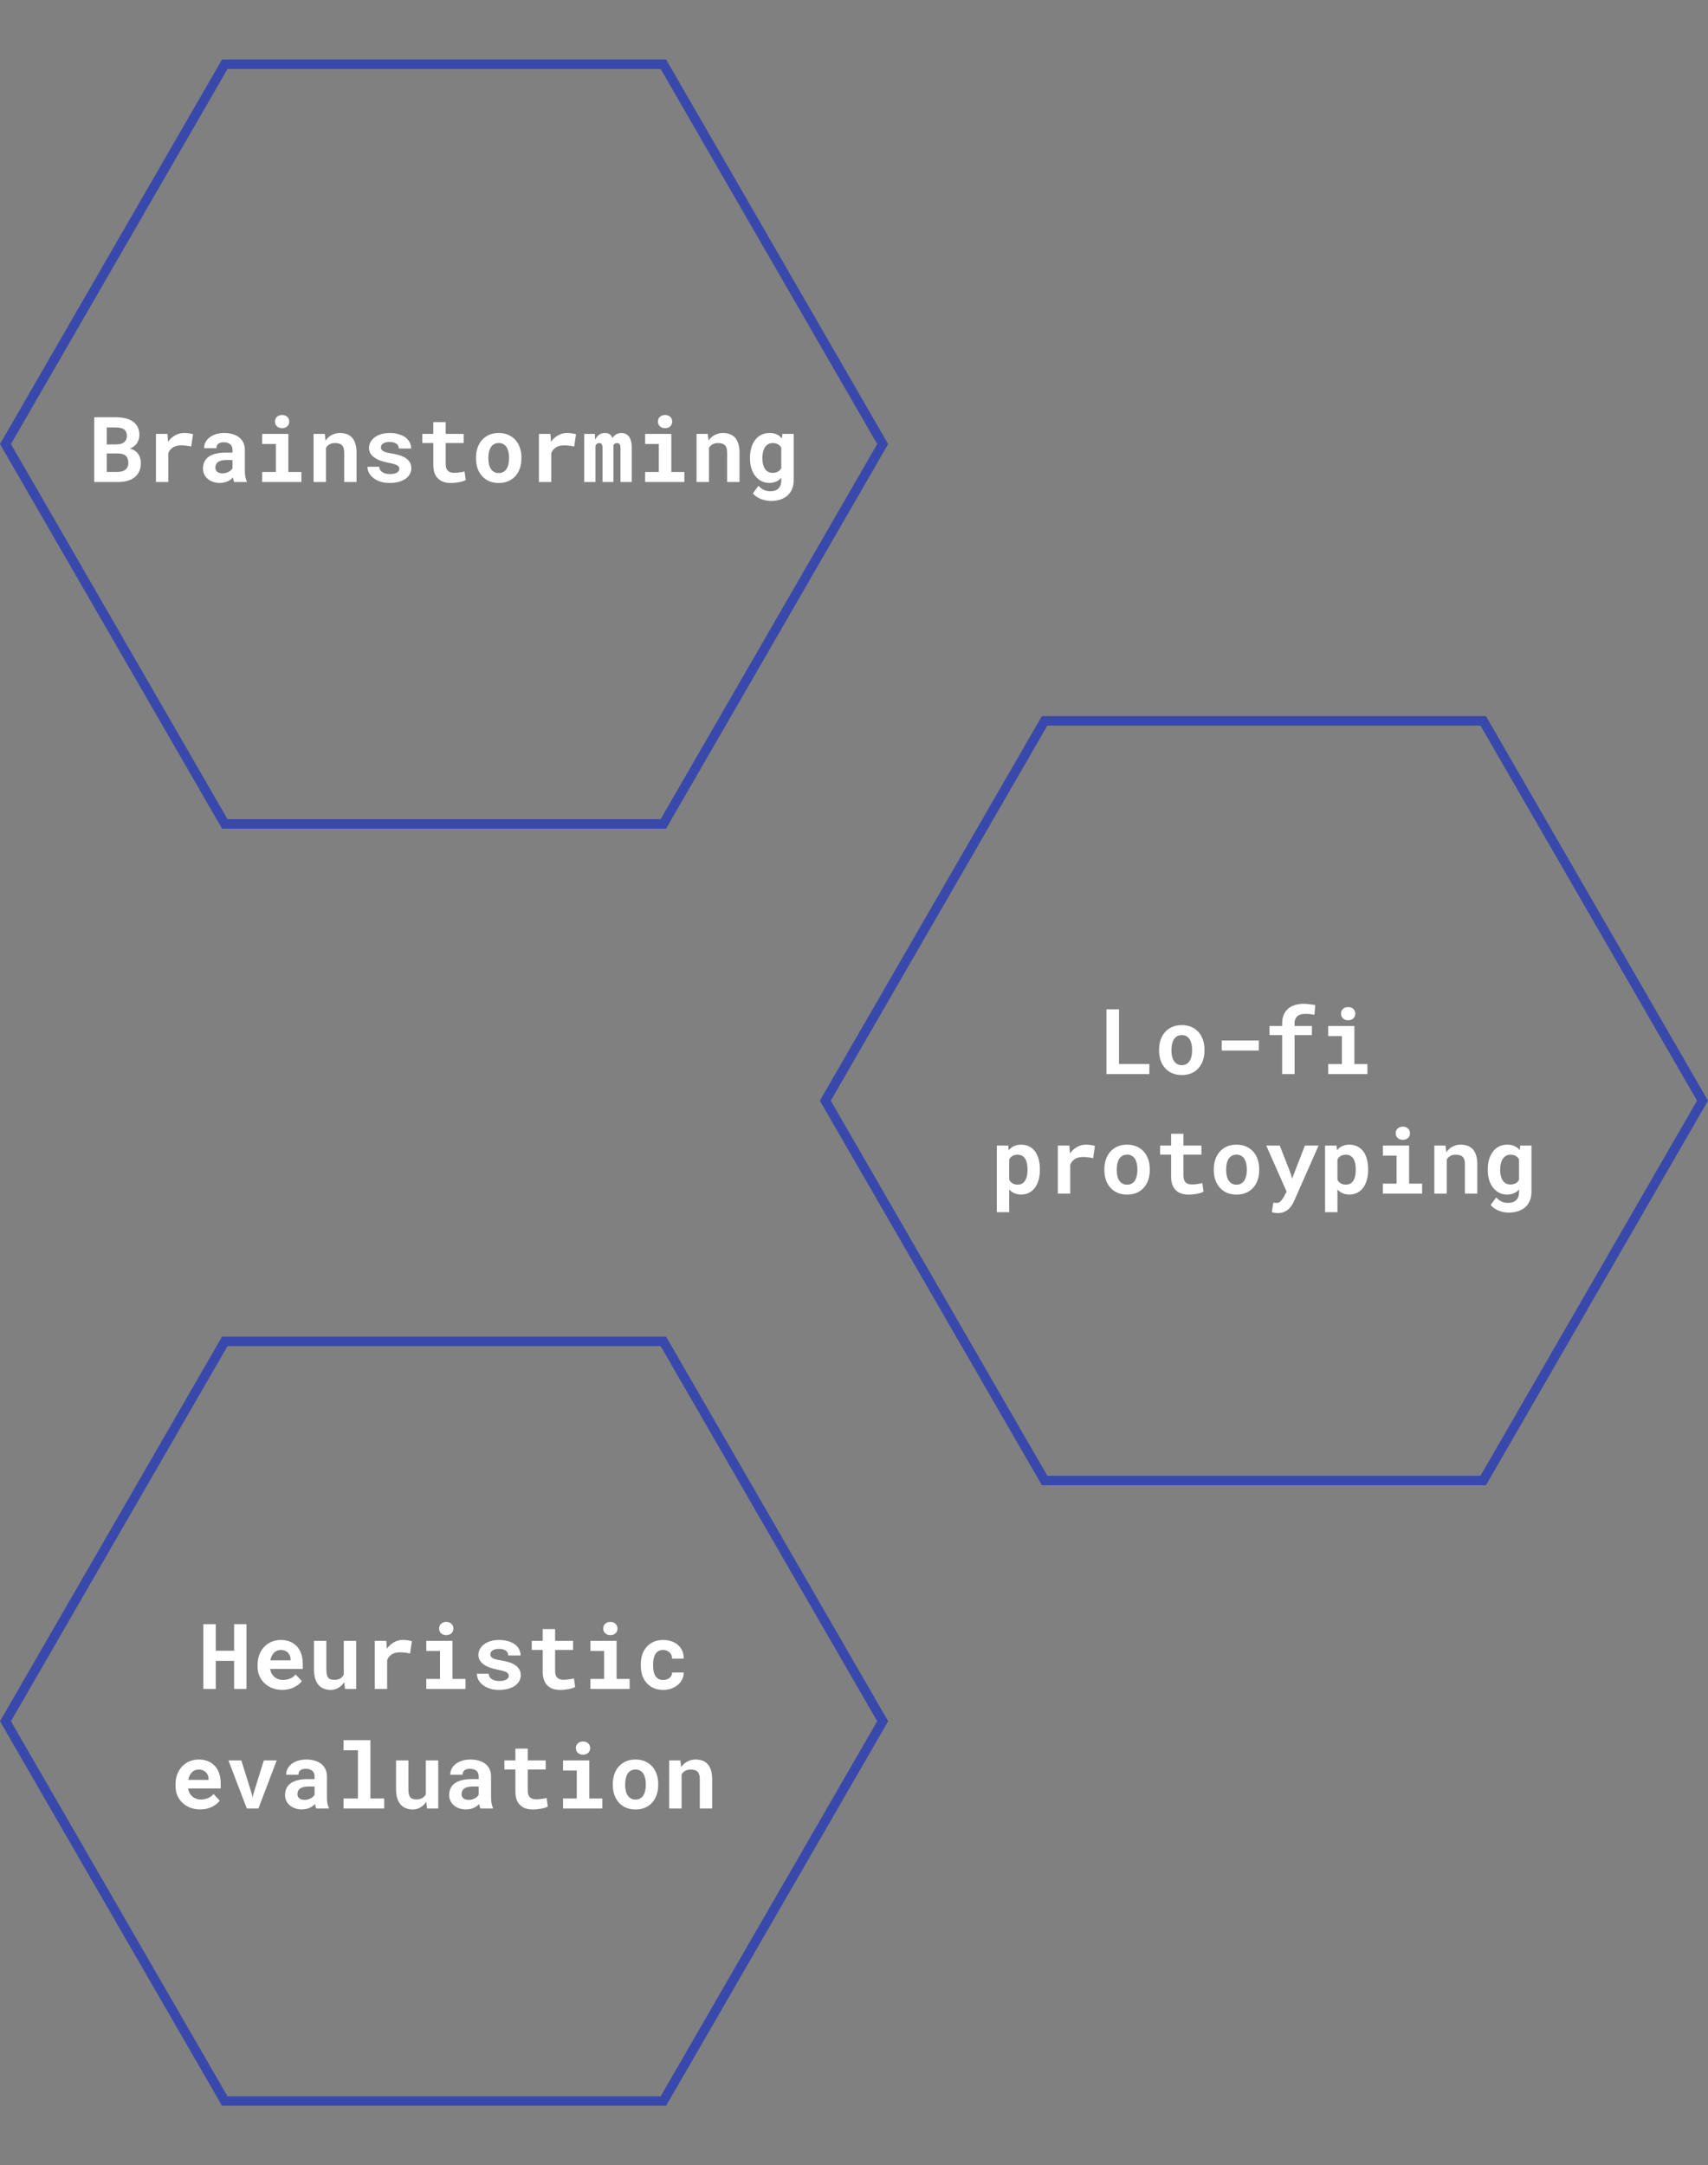 <svg width="900" height="1141" viewBox="0 0 900 1141" fill="none" xmlns="http://www.w3.org/2000/svg">
<rect x="0" y="0" width="900" height="1141" fill="#808080" stroke="none"/>
<path d="M49.641 254H62.086C63.961 254 65.648 253.789 67.148 253.367C68.648 252.945 69.922 252.312 70.969 251.469C72.016 250.625 72.82 249.578 73.383 248.328C73.945 247.078 74.227 245.633 74.227 243.992C74.227 243.133 74.109 242.305 73.875 241.508C73.656 240.695 73.312 239.945 72.844 239.258C72.391 238.617 71.828 238.055 71.156 237.57C70.5 237.086 69.609 236.688 68.484 236.375V236.352C69.062 236.133 69.586 235.867 70.055 235.555C70.539 235.242 70.969 234.898 71.344 234.523C72.031 233.836 72.547 233.039 72.891 232.133C73.25 231.211 73.438 230.234 73.453 229.203C73.453 227.609 73.156 226.227 72.562 225.055C71.984 223.883 71.156 222.914 70.078 222.148C69 221.383 67.695 220.812 66.164 220.438C64.648 220.062 62.961 219.875 61.102 219.875H49.641V254ZM56.25 238.953H62.391C63.312 238.969 64.109 239.094 64.781 239.328C65.453 239.562 66 239.898 66.422 240.336C66.844 240.758 67.148 241.273 67.336 241.883C67.539 242.492 67.641 243.18 67.641 243.945C67.641 244.68 67.508 245.344 67.242 245.938C66.992 246.531 66.617 247.039 66.117 247.461C65.664 247.836 65.094 248.133 64.406 248.352C63.734 248.57 62.969 248.68 62.109 248.68H56.25V238.953ZM56.25 234.195V225.242H61.125C62.188 225.258 63.109 225.375 63.891 225.594C64.688 225.812 65.32 226.164 65.789 226.648C66.148 226.992 66.414 227.422 66.586 227.938C66.773 228.453 66.867 229.055 66.867 229.742C66.867 230.398 66.758 230.984 66.539 231.5C66.336 232.016 66.039 232.453 65.648 232.812C65.18 233.266 64.562 233.609 63.797 233.844C63.031 234.062 62.148 234.18 61.148 234.195H56.25ZM96.961 228.172C95.258 228.172 93.688 228.586 92.25 229.414C90.812 230.227 89.578 231.352 88.547 232.789L88.5 232.227L88.242 228.641H82.172V254H88.688V238.766C88.984 238.047 89.359 237.422 89.812 236.891C90.266 236.359 90.812 235.922 91.453 235.578C91.984 235.281 92.586 235.062 93.258 234.922C93.945 234.766 94.711 234.688 95.555 234.688C96.367 234.688 97.219 234.742 98.109 234.852C99.016 234.945 99.898 235.094 100.758 235.297L101.719 228.805C101.203 228.648 100.523 228.508 99.68 228.383C98.852 228.242 97.945 228.172 96.961 228.172ZM123.422 254H130.031V253.602C129.703 252.961 129.453 252.195 129.281 251.305C129.109 250.414 129.023 249.289 129.023 247.93V237.055C129.023 235.586 128.75 234.297 128.203 233.188C127.656 232.062 126.898 231.133 125.93 230.398C124.961 229.664 123.812 229.109 122.484 228.734C121.172 228.359 119.75 228.172 118.219 228.172C116.516 228.172 115 228.391 113.672 228.828C112.359 229.25 111.25 229.828 110.344 230.562C109.422 231.297 108.719 232.148 108.234 233.117C107.766 234.086 107.531 235.109 107.531 236.188H114.047C114.047 235.734 114.109 235.32 114.234 234.945C114.375 234.57 114.586 234.25 114.867 233.984C115.18 233.688 115.586 233.461 116.086 233.305C116.586 233.133 117.18 233.047 117.867 233.047C118.648 233.047 119.328 233.148 119.906 233.352C120.5 233.539 120.992 233.812 121.383 234.172C121.758 234.516 122.039 234.93 122.227 235.414C122.414 235.883 122.508 236.414 122.508 237.008V238.508H118.875C117 238.508 115.336 238.68 113.883 239.023C112.445 239.352 111.234 239.836 110.25 240.477C109.156 241.18 108.336 242.078 107.789 243.172C107.242 244.25 106.969 245.492 106.969 246.898C106.969 247.992 107.188 249.008 107.625 249.945C108.062 250.867 108.672 251.664 109.453 252.336C110.234 253.008 111.164 253.531 112.242 253.906C113.336 254.281 114.531 254.469 115.828 254.469C116.625 254.469 117.367 254.391 118.055 254.234C118.742 254.094 119.375 253.891 119.953 253.625C120.516 253.375 121.031 253.078 121.5 252.734C121.969 252.391 122.383 252.023 122.742 251.633C122.82 252.086 122.914 252.516 123.023 252.922C123.133 253.328 123.266 253.688 123.422 254ZM117.211 249.43C116.602 249.43 116.062 249.359 115.594 249.219C115.141 249.062 114.758 248.859 114.445 248.609C114.133 248.344 113.891 248.023 113.719 247.648C113.562 247.258 113.484 246.836 113.484 246.383C113.484 245.805 113.594 245.273 113.812 244.789C114.031 244.289 114.367 243.859 114.82 243.5C115.273 243.156 115.859 242.891 116.578 242.703C117.297 242.5 118.164 242.398 119.18 242.398H122.508V246.758C122.32 247.086 122.062 247.414 121.734 247.742C121.406 248.055 121.016 248.336 120.562 248.586C120.109 248.836 119.602 249.039 119.039 249.195C118.477 249.352 117.867 249.43 117.211 249.43ZM138.141 228.641V233.961H145.359V248.703H138.141V254H158.812V248.703H151.945V228.641H138.141ZM144.891 222.148C144.891 222.648 144.977 223.117 145.148 223.555C145.336 223.977 145.594 224.336 145.922 224.633C146.25 224.945 146.641 225.188 147.094 225.359C147.562 225.531 148.078 225.617 148.641 225.617C149.797 225.617 150.711 225.297 151.383 224.656C152.07 224 152.414 223.164 152.414 222.148C152.414 221.133 152.07 220.305 151.383 219.664C150.711 219.008 149.797 218.68 148.641 218.68C148.078 218.68 147.562 218.766 147.094 218.938C146.641 219.109 146.25 219.344 145.922 219.641C145.594 219.953 145.336 220.328 145.148 220.766C144.977 221.188 144.891 221.648 144.891 222.148ZM165.234 254H171.773V235.977C171.992 235.633 172.234 235.32 172.5 235.039C172.766 234.758 173.062 234.516 173.391 234.312C173.797 234.031 174.258 233.82 174.773 233.68C175.305 233.539 175.883 233.469 176.508 233.469C177.258 233.469 177.93 233.547 178.523 233.703C179.117 233.844 179.625 234.102 180.047 234.477C180.469 234.852 180.789 235.367 181.008 236.023C181.242 236.664 181.359 237.484 181.359 238.484V254H187.875V238.391C187.875 236.547 187.656 234.984 187.219 233.703C186.797 232.406 186.203 231.344 185.438 230.516C184.656 229.703 183.734 229.109 182.672 228.734C181.609 228.359 180.438 228.172 179.156 228.172C178.156 228.172 177.211 228.312 176.32 228.594C175.43 228.875 174.609 229.281 173.859 229.812C173.422 230.125 173.008 230.477 172.617 230.867C172.227 231.258 171.867 231.688 171.539 232.156L171.141 228.641H165.234V254ZM210.422 247.039C210.422 247.43 210.32 247.789 210.117 248.117C209.93 248.445 209.641 248.734 209.25 248.984C208.844 249.234 208.32 249.438 207.68 249.594C207.055 249.734 206.32 249.805 205.477 249.805C204.773 249.805 204.086 249.734 203.414 249.594C202.758 249.453 202.172 249.227 201.656 248.914C201.141 248.617 200.719 248.227 200.391 247.742C200.062 247.242 199.875 246.648 199.828 245.961H193.617C193.617 246.992 193.867 248.023 194.367 249.055C194.883 250.07 195.633 250.977 196.617 251.773C197.602 252.586 198.82 253.242 200.273 253.742C201.742 254.242 203.43 254.492 205.336 254.492C207.07 254.492 208.641 254.305 210.047 253.93C211.453 253.539 212.656 253 213.656 252.312C214.641 251.625 215.398 250.812 215.93 249.875C216.477 248.922 216.75 247.883 216.75 246.758C216.75 245.539 216.477 244.492 215.93 243.617C215.398 242.727 214.656 241.969 213.703 241.344C212.75 240.734 211.617 240.234 210.305 239.844C208.992 239.453 207.57 239.133 206.039 238.883C204.977 238.727 204.102 238.547 203.414 238.344C202.727 238.125 202.188 237.883 201.797 237.617C201.391 237.367 201.109 237.086 200.953 236.773C200.797 236.445 200.719 236.094 200.719 235.719C200.719 235.344 200.805 234.992 200.977 234.664C201.164 234.32 201.43 234.023 201.773 233.773C202.148 233.492 202.633 233.273 203.227 233.117C203.82 232.961 204.516 232.883 205.312 232.883C206.25 232.883 207.047 233 207.703 233.234C208.375 233.469 208.906 233.781 209.297 234.172C209.578 234.469 209.789 234.805 209.93 235.18C210.07 235.539 210.141 235.93 210.141 236.352H216.656C216.656 235.18 216.398 234.094 215.883 233.094C215.367 232.094 214.625 231.227 213.656 230.492C212.672 229.773 211.477 229.211 210.07 228.805C208.664 228.383 207.078 228.172 205.312 228.172C203.625 228.172 202.109 228.383 200.766 228.805C199.422 229.227 198.281 229.797 197.344 230.516C196.406 231.234 195.688 232.07 195.188 233.023C194.688 233.977 194.438 234.977 194.438 236.023C194.438 237.102 194.68 238.055 195.164 238.883C195.664 239.711 196.352 240.438 197.227 241.062C198.102 241.703 199.148 242.25 200.367 242.703C201.602 243.141 202.961 243.508 204.445 243.805C205.617 244.023 206.586 244.242 207.352 244.461C208.117 244.68 208.734 244.914 209.203 245.164C209.656 245.43 209.969 245.711 210.141 246.008C210.328 246.305 210.422 246.648 210.422 247.039ZM234.844 222.43H228.328V228.641H222.539V233.445H228.328V244.977C228.328 246.648 228.547 248.086 228.984 249.289C229.422 250.477 230.047 251.453 230.859 252.219C231.656 253 232.617 253.578 233.742 253.953C234.883 254.312 236.148 254.492 237.539 254.492C238.258 254.492 238.984 254.453 239.719 254.375C240.469 254.312 241.188 254.219 241.875 254.094C242.562 253.969 243.211 253.812 243.82 253.625C244.43 253.422 244.961 253.188 245.414 252.922L244.781 248.445C244.484 248.523 244.125 248.602 243.703 248.68C243.297 248.758 242.859 248.828 242.391 248.891C241.906 248.969 241.398 249.031 240.867 249.078C240.352 249.125 239.844 249.148 239.344 249.148C238.656 249.148 238.031 249.07 237.469 248.914C236.922 248.758 236.453 248.492 236.062 248.117C235.672 247.758 235.367 247.273 235.148 246.664C234.945 246.039 234.844 245.266 234.844 244.344V233.445H244.312V228.641H234.844V222.43ZM250.828 241.086V241.578C250.828 243.438 251.094 245.156 251.625 246.734C252.156 248.297 252.938 249.656 253.969 250.812C254.984 251.969 256.234 252.875 257.719 253.531C259.219 254.172 260.922 254.492 262.828 254.492C264.719 254.492 266.406 254.172 267.891 253.531C269.375 252.875 270.625 251.969 271.641 250.812C272.656 249.656 273.43 248.297 273.961 246.734C274.492 245.156 274.758 243.438 274.758 241.578V241.086C274.758 239.242 274.492 237.539 273.961 235.977C273.43 234.398 272.656 233.031 271.641 231.875C270.609 230.719 269.352 229.812 267.867 229.156C266.383 228.5 264.688 228.172 262.781 228.172C260.875 228.172 259.18 228.5 257.695 229.156C256.227 229.812 254.984 230.719 253.969 231.875C252.938 233.031 252.156 234.398 251.625 235.977C251.094 237.539 250.828 239.242 250.828 241.086ZM257.344 241.578V241.086C257.344 240.055 257.445 239.078 257.648 238.156C257.852 237.234 258.172 236.422 258.609 235.719C259.047 235.016 259.609 234.461 260.297 234.055C260.984 233.648 261.812 233.445 262.781 233.445C263.766 233.445 264.602 233.648 265.289 234.055C265.977 234.461 266.539 235.016 266.977 235.719C267.398 236.422 267.711 237.234 267.914 238.156C268.117 239.078 268.219 240.055 268.219 241.086V241.578C268.219 242.641 268.117 243.641 267.914 244.578C267.711 245.5 267.398 246.305 266.977 246.992C266.539 247.695 265.977 248.25 265.289 248.656C264.602 249.062 263.781 249.266 262.828 249.266C261.844 249.266 261 249.062 260.297 248.656C259.609 248.25 259.047 247.695 258.609 246.992C258.172 246.305 257.852 245.5 257.648 244.578C257.445 243.641 257.344 242.641 257.344 241.578ZM298.758 228.172C297.055 228.172 295.484 228.586 294.047 229.414C292.609 230.227 291.375 231.352 290.344 232.789L290.297 232.227L290.039 228.641H283.969V254H290.484V238.766C290.781 238.047 291.156 237.422 291.609 236.891C292.062 236.359 292.609 235.922 293.25 235.578C293.781 235.281 294.383 235.062 295.055 234.922C295.742 234.766 296.508 234.688 297.352 234.688C298.164 234.688 299.016 234.742 299.906 234.852C300.812 234.945 301.695 235.094 302.555 235.297L303.516 228.805C303 228.648 302.32 228.508 301.477 228.383C300.648 228.242 299.742 228.172 298.758 228.172ZM313.43 228.641H307.828V254H313.758V235.016C313.836 234.812 313.922 234.625 314.016 234.453C314.109 234.281 314.219 234.133 314.344 234.008C314.516 233.836 314.711 233.703 314.93 233.609C315.148 233.516 315.398 233.469 315.68 233.469C315.93 233.469 316.164 233.508 316.383 233.586C316.602 233.648 316.797 233.766 316.969 233.938C317.125 234.109 317.25 234.352 317.344 234.664C317.438 234.977 317.484 235.375 317.484 235.859V254H323.227V235.297C323.227 235.109 323.227 234.961 323.227 234.852C323.227 234.742 323.227 234.672 323.227 234.641C323.305 234.469 323.398 234.32 323.508 234.195C323.617 234.055 323.742 233.93 323.883 233.82C324.055 233.711 324.234 233.625 324.422 233.562C324.625 233.5 324.852 233.469 325.102 233.469C325.336 233.469 325.562 233.508 325.781 233.586C326.016 233.648 326.219 233.766 326.391 233.938C326.562 234.125 326.695 234.375 326.789 234.688C326.898 235 326.953 235.398 326.953 235.883V254H332.883V235.906C332.883 234.5 332.742 233.312 332.461 232.344C332.195 231.359 331.82 230.555 331.336 229.93C330.836 229.32 330.25 228.875 329.578 228.594C328.922 228.312 328.211 228.172 327.445 228.172C326.836 228.172 326.273 228.25 325.758 228.406C325.242 228.562 324.781 228.781 324.375 229.062C324.047 229.281 323.742 229.547 323.461 229.859C323.195 230.156 322.953 230.492 322.734 230.867C322.594 230.477 322.422 230.133 322.219 229.836C322.031 229.523 321.805 229.258 321.539 229.039C321.195 228.742 320.789 228.523 320.32 228.383C319.852 228.242 319.32 228.172 318.727 228.172C317.508 228.172 316.469 228.492 315.609 229.133C314.766 229.758 314.102 230.617 313.617 231.711L313.43 228.641ZM339.938 228.641V233.961H347.156V248.703H339.938V254H360.609V248.703H353.742V228.641H339.938ZM346.688 222.148C346.688 222.648 346.773 223.117 346.945 223.555C347.133 223.977 347.391 224.336 347.719 224.633C348.047 224.945 348.438 225.188 348.891 225.359C349.359 225.531 349.875 225.617 350.438 225.617C351.594 225.617 352.508 225.297 353.18 224.656C353.867 224 354.211 223.164 354.211 222.148C354.211 221.133 353.867 220.305 353.18 219.664C352.508 219.008 351.594 218.68 350.438 218.68C349.875 218.68 349.359 218.766 348.891 218.938C348.438 219.109 348.047 219.344 347.719 219.641C347.391 219.953 347.133 220.328 346.945 220.766C346.773 221.188 346.688 221.648 346.688 222.148ZM367.031 254H373.57V235.977C373.789 235.633 374.031 235.32 374.297 235.039C374.562 234.758 374.859 234.516 375.188 234.312C375.594 234.031 376.055 233.82 376.57 233.68C377.102 233.539 377.68 233.469 378.305 233.469C379.055 233.469 379.727 233.547 380.32 233.703C380.914 233.844 381.422 234.102 381.844 234.477C382.266 234.852 382.586 235.367 382.805 236.023C383.039 236.664 383.156 237.484 383.156 238.484V254H389.672V238.391C389.672 236.547 389.453 234.984 389.016 233.703C388.594 232.406 388 231.344 387.234 230.516C386.453 229.703 385.531 229.109 384.469 228.734C383.406 228.359 382.234 228.172 380.953 228.172C379.953 228.172 379.008 228.312 378.117 228.594C377.227 228.875 376.406 229.281 375.656 229.812C375.219 230.125 374.805 230.477 374.414 230.867C374.023 231.258 373.664 231.688 373.336 232.156L372.938 228.641H367.031V254ZM395.203 241.133V241.625C395.203 243.469 395.438 245.18 395.906 246.758C396.391 248.32 397.078 249.672 397.969 250.812C398.859 251.953 399.93 252.852 401.18 253.508C402.445 254.148 403.867 254.469 405.445 254.469C406.242 254.469 406.984 254.383 407.672 254.211C408.375 254.039 409.016 253.797 409.594 253.484C409.984 253.266 410.352 253.016 410.695 252.734C411.039 252.453 411.367 252.141 411.68 251.797V253.25C411.68 254.109 411.555 254.883 411.305 255.57C411.07 256.258 410.727 256.836 410.273 257.305C409.773 257.82 409.148 258.211 408.398 258.477C407.664 258.742 406.82 258.875 405.867 258.875C405.273 258.875 404.695 258.812 404.133 258.688C403.586 258.578 403.055 258.406 402.539 258.172C402.008 257.938 401.5 257.633 401.016 257.258C400.531 256.898 400.078 256.477 399.656 255.992L396.727 259.953C397.273 260.656 397.93 261.258 398.695 261.758C399.461 262.273 400.273 262.695 401.133 263.023C401.992 263.352 402.859 263.594 403.734 263.75C404.609 263.906 405.43 263.984 406.195 263.984C407.977 263.984 409.602 263.742 411.07 263.258C412.555 262.789 413.828 262.094 414.891 261.172C415.938 260.25 416.75 259.117 417.328 257.773C417.922 256.43 418.219 254.898 418.219 253.18V228.641H412.289L412.031 231.055C411.719 230.664 411.375 230.312 411 230C410.625 229.672 410.219 229.391 409.781 229.156C409.203 228.828 408.555 228.586 407.836 228.43C407.133 228.258 406.352 228.172 405.492 228.172C403.898 228.172 402.469 228.484 401.203 229.109C399.938 229.734 398.859 230.617 397.969 231.758C397.078 232.898 396.391 234.266 395.906 235.859C395.438 237.453 395.203 239.211 395.203 241.133ZM401.742 241.625V241.133C401.742 240.07 401.852 239.078 402.07 238.156C402.289 237.219 402.625 236.398 403.078 235.695C403.516 235.008 404.07 234.469 404.742 234.078C405.414 233.672 406.211 233.469 407.133 233.469C407.633 233.469 408.094 233.516 408.516 233.609C408.953 233.703 409.352 233.836 409.711 234.008C410.133 234.211 410.508 234.477 410.836 234.805C411.164 235.133 411.445 235.516 411.68 235.953V246.688C411.461 247.078 411.203 247.43 410.906 247.742C410.609 248.055 410.266 248.32 409.875 248.539C409.5 248.742 409.078 248.898 408.609 249.008C408.156 249.117 407.648 249.172 407.086 249.172C406.164 249.172 405.367 248.977 404.695 248.586C404.023 248.195 403.469 247.656 403.031 246.969C402.594 246.297 402.266 245.508 402.047 244.602C401.844 243.68 401.742 242.688 401.742 241.625Z" fill="white"/>
<path d="M118.443 434.15L2.887 234L118.443 33.85H349.557L465.113 234L349.557 434.15H118.443Z" stroke="#3949AB" stroke-width="5"/>
<path d="M589.641 560.68V531.875H583.031V566H605.625V560.68H589.641ZM610.758 553.086V553.578C610.758 555.438 611.023 557.156 611.555 558.734C612.086 560.297 612.867 561.656 613.898 562.812C614.914 563.969 616.164 564.875 617.648 565.531C619.148 566.172 620.852 566.492 622.758 566.492C624.648 566.492 626.336 566.172 627.82 565.531C629.305 564.875 630.555 563.969 631.57 562.812C632.586 561.656 633.359 560.297 633.891 558.734C634.422 557.156 634.688 555.438 634.688 553.578V553.086C634.688 551.242 634.422 549.539 633.891 547.977C633.359 546.398 632.586 545.031 631.57 543.875C630.539 542.719 629.281 541.812 627.797 541.156C626.312 540.5 624.617 540.172 622.711 540.172C620.805 540.172 619.109 540.5 617.625 541.156C616.156 541.812 614.914 542.719 613.898 543.875C612.867 545.031 612.086 546.398 611.555 547.977C611.023 549.539 610.758 551.242 610.758 553.086ZM617.273 553.578V553.086C617.273 552.055 617.375 551.078 617.578 550.156C617.781 549.234 618.102 548.422 618.539 547.719C618.977 547.016 619.539 546.461 620.227 546.055C620.914 545.648 621.742 545.445 622.711 545.445C623.695 545.445 624.531 545.648 625.219 546.055C625.906 546.461 626.469 547.016 626.906 547.719C627.328 548.422 627.641 549.234 627.844 550.156C628.047 551.078 628.148 552.055 628.148 553.086V553.578C628.148 554.641 628.047 555.641 627.844 556.578C627.641 557.5 627.328 558.305 626.906 558.992C626.469 559.695 625.906 560.25 625.219 560.656C624.531 561.062 623.711 561.266 622.758 561.266C621.773 561.266 620.93 561.062 620.227 560.656C619.539 560.25 618.977 559.695 618.539 558.992C618.102 558.305 617.781 557.5 617.578 556.578C617.375 555.641 617.273 554.641 617.273 553.578ZM663.305 553.578V548.305H643.781V553.578H663.305ZM675.609 566H682.148V545.445H691.289V540.641H682.148V539.258C682.148 538.508 682.242 537.836 682.43 537.242C682.633 536.648 682.938 536.148 683.344 535.742C683.797 535.258 684.406 534.891 685.172 534.641C685.938 534.391 686.867 534.266 687.961 534.266C688.977 534.266 689.859 534.312 690.609 534.406C691.359 534.5 692.031 534.609 692.625 534.734L693.047 529.625C692.516 529.531 692 529.445 691.5 529.367C691.016 529.289 690.531 529.219 690.047 529.156C689.562 529.094 689.062 529.047 688.547 529.016C688.047 528.969 687.523 528.945 686.977 528.945C685.242 528.945 683.672 529.172 682.266 529.625C680.859 530.062 679.664 530.719 678.68 531.594C677.695 532.469 676.938 533.547 676.406 534.828C675.875 536.109 675.609 537.586 675.609 539.258V540.641H668.953V545.445H675.609V566ZM699.867 540.641V545.961H707.086V560.703H699.867V566H720.539V560.703H713.672V540.641H699.867ZM706.617 534.148C706.617 534.648 706.703 535.117 706.875 535.555C707.062 535.977 707.32 536.336 707.648 536.633C707.977 536.945 708.367 537.188 708.82 537.359C709.289 537.531 709.805 537.617 710.367 537.617C711.523 537.617 712.438 537.297 713.109 536.656C713.797 536 714.141 535.164 714.141 534.148C714.141 533.133 713.797 532.305 713.109 531.664C712.438 531.008 711.523 530.68 710.367 530.68C709.805 530.68 709.289 530.766 708.82 530.938C708.367 531.109 707.977 531.344 707.648 531.641C707.32 531.953 707.062 532.328 706.875 532.766C706.703 533.188 706.617 533.648 706.617 534.148ZM525.258 638.75H531.773V626.797C532.07 627.125 532.383 627.422 532.711 627.688C533.039 627.953 533.383 628.195 533.742 628.414C534.352 628.758 535.008 629.016 535.711 629.188C536.43 629.375 537.211 629.469 538.055 629.469C539.648 629.469 541.062 629.141 542.297 628.484C543.531 627.828 544.57 626.922 545.414 625.766C546.242 624.625 546.867 623.266 547.289 621.688C547.727 620.109 547.945 618.398 547.945 616.555V616.062C547.945 614.141 547.727 612.391 547.289 610.812C546.867 609.219 546.234 607.852 545.391 606.711C544.547 605.586 543.508 604.719 542.273 604.109C541.039 603.484 539.617 603.172 538.008 603.172C537.227 603.172 536.492 603.258 535.805 603.43C535.133 603.586 534.516 603.812 533.953 604.109C533.484 604.359 533.047 604.656 532.641 605C532.234 605.328 531.859 605.703 531.516 606.125L531.281 603.641H525.258V638.75ZM541.43 616.062V616.555C541.43 617.602 541.336 618.594 541.148 619.531C540.961 620.453 540.664 621.266 540.258 621.969C539.852 622.672 539.32 623.227 538.664 623.633C538.023 624.039 537.242 624.242 536.32 624.242C535.742 624.242 535.219 624.188 534.75 624.078C534.281 623.953 533.867 623.781 533.508 623.562C533.133 623.328 532.797 623.047 532.5 622.719C532.219 622.391 531.977 622.023 531.773 621.617V611.023C531.992 610.586 532.25 610.203 532.547 609.875C532.859 609.547 533.219 609.273 533.625 609.055C533.984 608.867 534.383 608.727 534.82 608.633C535.258 608.523 535.742 608.469 536.273 608.469C537.195 608.469 537.977 608.664 538.617 609.055C539.273 609.445 539.812 609.977 540.234 610.648C540.641 611.336 540.938 612.148 541.125 613.086C541.328 614.008 541.43 615 541.43 616.062ZM572.203 603.172C570.5 603.172 568.93 603.586 567.492 604.414C566.055 605.227 564.82 606.352 563.789 607.789L563.742 607.227L563.484 603.641H557.414V629H563.93V613.766C564.227 613.047 564.602 612.422 565.055 611.891C565.508 611.359 566.055 610.922 566.695 610.578C567.227 610.281 567.828 610.062 568.5 609.922C569.188 609.766 569.953 609.688 570.797 609.688C571.609 609.688 572.461 609.742 573.352 609.852C574.258 609.945 575.141 610.094 576 610.297L576.961 603.805C576.445 603.648 575.766 603.508 574.922 603.383C574.094 603.242 573.188 603.172 572.203 603.172ZM581.93 616.086V616.578C581.93 618.438 582.195 620.156 582.727 621.734C583.258 623.297 584.039 624.656 585.07 625.812C586.086 626.969 587.336 627.875 588.82 628.531C590.32 629.172 592.023 629.492 593.93 629.492C595.82 629.492 597.508 629.172 598.992 628.531C600.477 627.875 601.727 626.969 602.742 625.812C603.758 624.656 604.531 623.297 605.062 621.734C605.594 620.156 605.859 618.438 605.859 616.578V616.086C605.859 614.242 605.594 612.539 605.062 610.977C604.531 609.398 603.758 608.031 602.742 606.875C601.711 605.719 600.453 604.812 598.969 604.156C597.484 603.5 595.789 603.172 593.883 603.172C591.977 603.172 590.281 603.5 588.797 604.156C587.328 604.812 586.086 605.719 585.07 606.875C584.039 608.031 583.258 609.398 582.727 610.977C582.195 612.539 581.93 614.242 581.93 616.086ZM588.445 616.578V616.086C588.445 615.055 588.547 614.078 588.75 613.156C588.953 612.234 589.273 611.422 589.711 610.719C590.148 610.016 590.711 609.461 591.398 609.055C592.086 608.648 592.914 608.445 593.883 608.445C594.867 608.445 595.703 608.648 596.391 609.055C597.078 609.461 597.641 610.016 598.078 610.719C598.5 611.422 598.812 612.234 599.016 613.156C599.219 614.078 599.32 615.055 599.32 616.086V616.578C599.32 617.641 599.219 618.641 599.016 619.578C598.812 620.5 598.5 621.305 598.078 621.992C597.641 622.695 597.078 623.25 596.391 623.656C595.703 624.062 594.883 624.266 593.93 624.266C592.945 624.266 592.102 624.062 591.398 623.656C590.711 623.25 590.148 622.695 589.711 621.992C589.273 621.305 588.953 620.5 588.75 619.578C588.547 618.641 588.445 617.641 588.445 616.578ZM623.602 597.43H617.086V603.641H611.297V608.445H617.086V619.977C617.086 621.648 617.305 623.086 617.742 624.289C618.18 625.477 618.805 626.453 619.617 627.219C620.414 628 621.375 628.578 622.5 628.953C623.641 629.312 624.906 629.492 626.297 629.492C627.016 629.492 627.742 629.453 628.477 629.375C629.227 629.312 629.945 629.219 630.633 629.094C631.32 628.969 631.969 628.812 632.578 628.625C633.188 628.422 633.719 628.188 634.172 627.922L633.539 623.445C633.242 623.523 632.883 623.602 632.461 623.68C632.055 623.758 631.617 623.828 631.148 623.891C630.664 623.969 630.156 624.031 629.625 624.078C629.109 624.125 628.602 624.148 628.102 624.148C627.414 624.148 626.789 624.07 626.227 623.914C625.68 623.758 625.211 623.492 624.82 623.117C624.43 622.758 624.125 622.273 623.906 621.664C623.703 621.039 623.602 620.266 623.602 619.344V608.445H633.07V603.641H623.602V597.43ZM639.586 616.086V616.578C639.586 618.438 639.852 620.156 640.383 621.734C640.914 623.297 641.695 624.656 642.727 625.812C643.742 626.969 644.992 627.875 646.477 628.531C647.977 629.172 649.68 629.492 651.586 629.492C653.477 629.492 655.164 629.172 656.648 628.531C658.133 627.875 659.383 626.969 660.398 625.812C661.414 624.656 662.188 623.297 662.719 621.734C663.25 620.156 663.516 618.438 663.516 616.578V616.086C663.516 614.242 663.25 612.539 662.719 610.977C662.188 609.398 661.414 608.031 660.398 606.875C659.367 605.719 658.109 604.812 656.625 604.156C655.141 603.5 653.445 603.172 651.539 603.172C649.633 603.172 647.938 603.5 646.453 604.156C644.984 604.812 643.742 605.719 642.727 606.875C641.695 608.031 640.914 609.398 640.383 610.977C639.852 612.539 639.586 614.242 639.586 616.086ZM646.102 616.578V616.086C646.102 615.055 646.203 614.078 646.406 613.156C646.609 612.234 646.93 611.422 647.367 610.719C647.805 610.016 648.367 609.461 649.055 609.055C649.742 608.648 650.57 608.445 651.539 608.445C652.523 608.445 653.359 608.648 654.047 609.055C654.734 609.461 655.297 610.016 655.734 610.719C656.156 611.422 656.469 612.234 656.672 613.156C656.875 614.078 656.977 615.055 656.977 616.086V616.578C656.977 617.641 656.875 618.641 656.672 619.578C656.469 620.5 656.156 621.305 655.734 621.992C655.297 622.695 654.734 623.25 654.047 623.656C653.359 624.062 652.539 624.266 651.586 624.266C650.602 624.266 649.758 624.062 649.055 623.656C648.367 623.25 647.805 622.695 647.367 621.992C646.93 621.305 646.609 620.5 646.406 619.578C646.203 618.641 646.102 617.641 646.102 616.578ZM673.312 639.242C674.625 639.242 675.758 639.023 676.711 638.586C677.68 638.148 678.5 637.609 679.172 636.969C679.844 636.328 680.398 635.633 680.836 634.883C681.289 634.133 681.656 633.438 681.938 632.797L694.805 603.641H687.609L681.82 618.547L680.859 621.078L680.156 618.5L674.344 603.641H667.219L677.953 627.922L676.453 630.711C676.266 631.055 676.102 631.32 675.961 631.508C675.836 631.695 675.633 631.977 675.352 632.352C675.07 632.727 674.727 633.07 674.32 633.383C673.93 633.711 673.477 633.875 672.961 633.875C672.711 633.875 672.375 633.859 671.953 633.828C671.547 633.812 671.211 633.805 670.945 633.805L670.148 638.773C670.711 638.93 671.219 639.047 671.672 639.125C672.141 639.203 672.688 639.242 673.312 639.242ZM698.227 638.75H704.742V626.797C705.039 627.125 705.352 627.422 705.68 627.688C706.008 627.953 706.352 628.195 706.711 628.414C707.32 628.758 707.977 629.016 708.68 629.188C709.398 629.375 710.18 629.469 711.023 629.469C712.617 629.469 714.031 629.141 715.266 628.484C716.5 627.828 717.539 626.922 718.383 625.766C719.211 624.625 719.836 623.266 720.258 621.688C720.695 620.109 720.914 618.398 720.914 616.555V616.062C720.914 614.141 720.695 612.391 720.258 610.812C719.836 609.219 719.203 607.852 718.359 606.711C717.516 605.586 716.477 604.719 715.242 604.109C714.008 603.484 712.586 603.172 710.977 603.172C710.195 603.172 709.461 603.258 708.773 603.43C708.102 603.586 707.484 603.812 706.922 604.109C706.453 604.359 706.016 604.656 705.609 605C705.203 605.328 704.828 605.703 704.484 606.125L704.25 603.641H698.227V638.75ZM714.398 616.062V616.555C714.398 617.602 714.305 618.594 714.117 619.531C713.93 620.453 713.633 621.266 713.227 621.969C712.82 622.672 712.289 623.227 711.633 623.633C710.992 624.039 710.211 624.242 709.289 624.242C708.711 624.242 708.188 624.188 707.719 624.078C707.25 623.953 706.836 623.781 706.477 623.562C706.102 623.328 705.766 623.047 705.469 622.719C705.188 622.391 704.945 622.023 704.742 621.617V611.023C704.961 610.586 705.219 610.203 705.516 609.875C705.828 609.547 706.188 609.273 706.594 609.055C706.953 608.867 707.352 608.727 707.789 608.633C708.227 608.523 708.711 608.469 709.242 608.469C710.164 608.469 710.945 608.664 711.586 609.055C712.242 609.445 712.781 609.977 713.203 610.648C713.609 611.336 713.906 612.148 714.094 613.086C714.297 614.008 714.398 615 714.398 616.062ZM728.695 603.641V608.961H735.914V623.703H728.695V629H749.367V623.703H742.5V603.641H728.695ZM735.445 597.148C735.445 597.648 735.531 598.117 735.703 598.555C735.891 598.977 736.148 599.336 736.477 599.633C736.805 599.945 737.195 600.188 737.648 600.359C738.117 600.531 738.633 600.617 739.195 600.617C740.352 600.617 741.266 600.297 741.938 599.656C742.625 599 742.969 598.164 742.969 597.148C742.969 596.133 742.625 595.305 741.938 594.664C741.266 594.008 740.352 593.68 739.195 593.68C738.633 593.68 738.117 593.766 737.648 593.938C737.195 594.109 736.805 594.344 736.477 594.641C736.148 594.953 735.891 595.328 735.703 595.766C735.531 596.188 735.445 596.648 735.445 597.148ZM755.789 629H762.328V610.977C762.547 610.633 762.789 610.32 763.055 610.039C763.32 609.758 763.617 609.516 763.945 609.312C764.352 609.031 764.812 608.82 765.328 608.68C765.859 608.539 766.438 608.469 767.062 608.469C767.812 608.469 768.484 608.547 769.078 608.703C769.672 608.844 770.18 609.102 770.602 609.477C771.023 609.852 771.344 610.367 771.562 611.023C771.797 611.664 771.914 612.484 771.914 613.484V629H778.43V613.391C778.43 611.547 778.211 609.984 777.773 608.703C777.352 607.406 776.758 606.344 775.992 605.516C775.211 604.703 774.289 604.109 773.227 603.734C772.164 603.359 770.992 603.172 769.711 603.172C768.711 603.172 767.766 603.312 766.875 603.594C765.984 603.875 765.164 604.281 764.414 604.812C763.977 605.125 763.562 605.477 763.172 605.867C762.781 606.258 762.422 606.688 762.094 607.156L761.695 603.641H755.789V629ZM783.961 616.133V616.625C783.961 618.469 784.195 620.18 784.664 621.758C785.148 623.32 785.836 624.672 786.727 625.812C787.617 626.953 788.688 627.852 789.938 628.508C791.203 629.148 792.625 629.469 794.203 629.469C795 629.469 795.742 629.383 796.43 629.211C797.133 629.039 797.773 628.797 798.352 628.484C798.742 628.266 799.109 628.016 799.453 627.734C799.797 627.453 800.125 627.141 800.438 626.797V628.25C800.438 629.109 800.312 629.883 800.062 630.57C799.828 631.258 799.484 631.836 799.031 632.305C798.531 632.82 797.906 633.211 797.156 633.477C796.422 633.742 795.578 633.875 794.625 633.875C794.031 633.875 793.453 633.812 792.891 633.688C792.344 633.578 791.812 633.406 791.297 633.172C790.766 632.938 790.258 632.633 789.773 632.258C789.289 631.898 788.836 631.477 788.414 630.992L785.484 634.953C786.031 635.656 786.688 636.258 787.453 636.758C788.219 637.273 789.031 637.695 789.891 638.023C790.75 638.352 791.617 638.594 792.492 638.75C793.367 638.906 794.188 638.984 794.953 638.984C796.734 638.984 798.359 638.742 799.828 638.258C801.312 637.789 802.586 637.094 803.648 636.172C804.695 635.25 805.508 634.117 806.086 632.773C806.68 631.43 806.977 629.898 806.977 628.18V603.641H801.047L800.789 606.055C800.477 605.664 800.133 605.312 799.758 605C799.383 604.672 798.977 604.391 798.539 604.156C797.961 603.828 797.312 603.586 796.594 603.43C795.891 603.258 795.109 603.172 794.25 603.172C792.656 603.172 791.227 603.484 789.961 604.109C788.695 604.734 787.617 605.617 786.727 606.758C785.836 607.898 785.148 609.266 784.664 610.859C784.195 612.453 783.961 614.211 783.961 616.133ZM790.5 616.625V616.133C790.5 615.07 790.609 614.078 790.828 613.156C791.047 612.219 791.383 611.398 791.836 610.695C792.273 610.008 792.828 609.469 793.5 609.078C794.172 608.672 794.969 608.469 795.891 608.469C796.391 608.469 796.852 608.516 797.273 608.609C797.711 608.703 798.109 608.836 798.469 609.008C798.891 609.211 799.266 609.477 799.594 609.805C799.922 610.133 800.203 610.516 800.438 610.953V621.688C800.219 622.078 799.961 622.43 799.664 622.742C799.367 623.055 799.023 623.32 798.633 623.539C798.258 623.742 797.836 623.898 797.367 624.008C796.914 624.117 796.406 624.172 795.844 624.172C794.922 624.172 794.125 623.977 793.453 623.586C792.781 623.195 792.227 622.656 791.789 621.969C791.352 621.297 791.023 620.508 790.805 619.602C790.602 618.68 790.5 617.688 790.5 616.625Z" fill="white"/>
<path d="M550.443 780.15L434.887 580L550.443 379.85H781.557L897.113 580L781.557 780.15H550.443Z" stroke="#3949AB" stroke-width="5"/>
<path d="M129.867 890V855.875H123.352V869.867H113.695V855.875H107.156V890H113.695V875.211H123.352V890H129.867ZM148.711 890.469C151.164 890.469 153.289 889.992 155.086 889.039C156.883 888.086 158.195 887.023 159.023 885.852L155.766 882.336C155.016 883.305 154.039 884.031 152.836 884.516C151.633 885 150.391 885.242 149.109 885.242C148.203 885.242 147.367 885.102 146.602 884.82C145.836 884.539 145.156 884.141 144.562 883.625C143.984 883.125 143.523 882.57 143.18 881.961C142.836 881.336 142.555 880.516 142.336 879.5V879.43H159.539V876.664C159.539 874.805 159.281 873.109 158.766 871.578C158.25 870.031 157.5 868.711 156.516 867.617C155.516 866.523 154.297 865.68 152.859 865.086C151.438 864.477 149.812 864.172 147.984 864.172C146.219 864.172 144.586 864.492 143.086 865.133C141.586 865.773 140.289 866.672 139.195 867.828C138.102 868.984 137.25 870.367 136.641 871.977C136.031 873.57 135.727 875.336 135.727 877.273V878.211C135.727 879.914 136.031 881.516 136.641 883.016C137.266 884.5 138.148 885.789 139.289 886.883C140.43 887.992 141.797 888.867 143.391 889.508C144.984 890.148 146.758 890.469 148.711 890.469ZM147.938 869.445C148.766 869.445 149.492 869.578 150.117 869.844C150.758 870.094 151.297 870.438 151.734 870.875C152.172 871.328 152.516 871.859 152.766 872.469C153.016 873.078 153.141 873.727 153.141 874.414V874.93H142.453C142.609 874.102 142.844 873.352 143.156 872.68C143.469 872.008 143.859 871.43 144.328 870.945C144.781 870.461 145.312 870.094 145.922 869.844C146.531 869.578 147.203 869.445 147.938 869.445ZM181.781 890H187.688V864.641H181.148V882.43C180.945 882.836 180.703 883.203 180.422 883.531C180.141 883.859 179.82 884.141 179.461 884.375C179.039 884.641 178.547 884.844 177.984 884.984C177.438 885.125 176.82 885.195 176.133 885.195C175.367 885.195 174.719 885.102 174.188 884.914C173.656 884.727 173.227 884.414 172.898 883.977C172.57 883.555 172.328 882.992 172.172 882.289C172.031 881.586 171.961 880.719 171.961 879.688V864.641H165.445V879.641C165.445 881.562 165.656 883.211 166.078 884.586C166.516 885.945 167.125 887.062 167.906 887.938C168.688 888.828 169.625 889.477 170.719 889.883C171.812 890.289 173.016 890.492 174.328 890.492C175.766 890.492 177.086 890.133 178.289 889.414C179.508 888.695 180.547 887.703 181.406 886.438L181.781 890ZM212.273 864.172C210.57 864.172 209 864.586 207.562 865.414C206.125 866.227 204.891 867.352 203.859 868.789L203.812 868.227L203.555 864.641H197.484V890H204V874.766C204.297 874.047 204.672 873.422 205.125 872.891C205.578 872.359 206.125 871.922 206.766 871.578C207.297 871.281 207.898 871.062 208.57 870.922C209.258 870.766 210.023 870.688 210.867 870.688C211.68 870.688 212.531 870.742 213.422 870.852C214.328 870.945 215.211 871.094 216.07 871.297L217.031 864.805C216.516 864.648 215.836 864.508 214.992 864.383C214.164 864.242 213.258 864.172 212.273 864.172ZM224.625 864.641V869.961H231.844V884.703H224.625V890H245.297V884.703H238.43V864.641H224.625ZM231.375 858.148C231.375 858.648 231.461 859.117 231.633 859.555C231.82 859.977 232.078 860.336 232.406 860.633C232.734 860.945 233.125 861.188 233.578 861.359C234.047 861.531 234.562 861.617 235.125 861.617C236.281 861.617 237.195 861.297 237.867 860.656C238.555 860 238.898 859.164 238.898 858.148C238.898 857.133 238.555 856.305 237.867 855.664C237.195 855.008 236.281 854.68 235.125 854.68C234.562 854.68 234.047 854.766 233.578 854.938C233.125 855.109 232.734 855.344 232.406 855.641C232.078 855.953 231.82 856.328 231.633 856.766C231.461 857.188 231.375 857.648 231.375 858.148ZM268.078 883.039C268.078 883.43 267.977 883.789 267.773 884.117C267.586 884.445 267.297 884.734 266.906 884.984C266.5 885.234 265.977 885.438 265.336 885.594C264.711 885.734 263.977 885.805 263.133 885.805C262.43 885.805 261.742 885.734 261.07 885.594C260.414 885.453 259.828 885.227 259.312 884.914C258.797 884.617 258.375 884.227 258.047 883.742C257.719 883.242 257.531 882.648 257.484 881.961H251.273C251.273 882.992 251.523 884.023 252.023 885.055C252.539 886.07 253.289 886.977 254.273 887.773C255.258 888.586 256.477 889.242 257.93 889.742C259.398 890.242 261.086 890.492 262.992 890.492C264.727 890.492 266.297 890.305 267.703 889.93C269.109 889.539 270.312 889 271.312 888.312C272.297 887.625 273.055 886.812 273.586 885.875C274.133 884.922 274.406 883.883 274.406 882.758C274.406 881.539 274.133 880.492 273.586 879.617C273.055 878.727 272.312 877.969 271.359 877.344C270.406 876.734 269.273 876.234 267.961 875.844C266.648 875.453 265.227 875.133 263.695 874.883C262.633 874.727 261.758 874.547 261.07 874.344C260.383 874.125 259.844 873.883 259.453 873.617C259.047 873.367 258.766 873.086 258.609 872.773C258.453 872.445 258.375 872.094 258.375 871.719C258.375 871.344 258.461 870.992 258.633 870.664C258.82 870.32 259.086 870.023 259.43 869.773C259.805 869.492 260.289 869.273 260.883 869.117C261.477 868.961 262.172 868.883 262.969 868.883C263.906 868.883 264.703 869 265.359 869.234C266.031 869.469 266.562 869.781 266.953 870.172C267.234 870.469 267.445 870.805 267.586 871.18C267.727 871.539 267.797 871.93 267.797 872.352H274.312C274.312 871.18 274.055 870.094 273.539 869.094C273.023 868.094 272.281 867.227 271.312 866.492C270.328 865.773 269.133 865.211 267.727 864.805C266.32 864.383 264.734 864.172 262.969 864.172C261.281 864.172 259.766 864.383 258.422 864.805C257.078 865.227 255.938 865.797 255 866.516C254.062 867.234 253.344 868.07 252.844 869.023C252.344 869.977 252.094 870.977 252.094 872.023C252.094 873.102 252.336 874.055 252.82 874.883C253.32 875.711 254.008 876.438 254.883 877.062C255.758 877.703 256.805 878.25 258.023 878.703C259.258 879.141 260.617 879.508 262.102 879.805C263.273 880.023 264.242 880.242 265.008 880.461C265.773 880.68 266.391 880.914 266.859 881.164C267.312 881.43 267.625 881.711 267.797 882.008C267.984 882.305 268.078 882.648 268.078 883.039ZM292.5 858.43H285.984V864.641H280.195V869.445H285.984V880.977C285.984 882.648 286.203 884.086 286.641 885.289C287.078 886.477 287.703 887.453 288.516 888.219C289.312 889 290.273 889.578 291.398 889.953C292.539 890.312 293.805 890.492 295.195 890.492C295.914 890.492 296.641 890.453 297.375 890.375C298.125 890.312 298.844 890.219 299.531 890.094C300.219 889.969 300.867 889.812 301.477 889.625C302.086 889.422 302.617 889.188 303.07 888.922L302.438 884.445C302.141 884.523 301.781 884.602 301.359 884.68C300.953 884.758 300.516 884.828 300.047 884.891C299.562 884.969 299.055 885.031 298.523 885.078C298.008 885.125 297.5 885.148 297 885.148C296.312 885.148 295.688 885.07 295.125 884.914C294.578 884.758 294.109 884.492 293.719 884.117C293.328 883.758 293.023 883.273 292.805 882.664C292.602 882.039 292.5 881.266 292.5 880.344V869.445H301.969V864.641H292.5V858.43ZM311.109 864.641V869.961H318.328V884.703H311.109V890H331.781V884.703H324.914V864.641H311.109ZM317.859 858.148C317.859 858.648 317.945 859.117 318.117 859.555C318.305 859.977 318.562 860.336 318.891 860.633C319.219 860.945 319.609 861.188 320.062 861.359C320.531 861.531 321.047 861.617 321.609 861.617C322.766 861.617 323.68 861.297 324.352 860.656C325.039 860 325.383 859.164 325.383 858.148C325.383 857.133 325.039 856.305 324.352 855.664C323.68 855.008 322.766 854.68 321.609 854.68C321.047 854.68 320.531 854.766 320.062 854.938C319.609 855.109 319.219 855.344 318.891 855.641C318.562 855.953 318.305 856.328 318.117 856.766C317.945 857.188 317.859 857.648 317.859 858.148ZM349.43 885.266C348.383 885.266 347.516 885.055 346.828 884.633C346.156 884.211 345.625 883.648 345.234 882.945C344.828 882.258 344.547 881.461 344.391 880.555C344.234 879.633 344.156 878.68 344.156 877.695V876.992C344.156 876.023 344.234 875.086 344.391 874.18C344.562 873.273 344.852 872.469 345.258 871.766C345.648 871.062 346.18 870.5 346.852 870.078C347.523 869.656 348.375 869.445 349.406 869.445C350.109 869.445 350.758 869.57 351.352 869.82C351.945 870.055 352.453 870.375 352.875 870.781C353.297 871.188 353.617 871.672 353.836 872.234C354.055 872.797 354.148 873.391 354.117 874.016H360.258C360.289 872.516 360.039 871.164 359.508 869.961C358.977 868.742 358.234 867.703 357.281 866.844C356.312 866 355.164 865.344 353.836 864.875C352.508 864.406 351.062 864.172 349.5 864.172C347.547 864.172 345.828 864.508 344.344 865.18C342.875 865.852 341.641 866.766 340.641 867.922C339.641 869.078 338.891 870.438 338.391 872C337.891 873.547 337.641 875.211 337.641 876.992V877.695C337.641 879.477 337.891 881.148 338.391 882.711C338.906 884.258 339.664 885.609 340.664 886.766C341.648 887.922 342.883 888.836 344.367 889.508C345.852 890.164 347.578 890.492 349.547 890.492C351 890.492 352.375 890.266 353.672 889.812C354.984 889.344 356.133 888.703 357.117 887.891C358.102 887.078 358.875 886.109 359.438 884.984C360.016 883.859 360.289 882.641 360.258 881.328H354.117C354.148 881.922 354.039 882.461 353.789 882.945C353.555 883.43 353.219 883.844 352.781 884.188C352.344 884.531 351.836 884.797 351.258 884.984C350.68 885.172 350.07 885.266 349.43 885.266ZM105.469 953.469C107.922 953.469 110.047 952.992 111.844 952.039C113.641 951.086 114.953 950.023 115.781 948.852L112.523 945.336C111.773 946.305 110.797 947.031 109.594 947.516C108.391 948 107.148 948.242 105.867 948.242C104.961 948.242 104.125 948.102 103.359 947.82C102.594 947.539 101.914 947.141 101.32 946.625C100.742 946.125 100.281 945.57 99.938 944.961C99.594 944.336 99.312 943.516 99.094 942.5V942.43H116.297V939.664C116.297 937.805 116.039 936.109 115.523 934.578C115.008 933.031 114.258 931.711 113.273 930.617C112.273 929.523 111.055 928.68 109.617 928.086C108.195 927.477 106.57 927.172 104.742 927.172C102.977 927.172 101.344 927.492 99.844 928.133C98.344 928.773 97.047 929.672 95.953 930.828C94.859 931.984 94.008 933.367 93.398 934.977C92.789 936.57 92.484 938.336 92.484 940.273V941.211C92.484 942.914 92.789 944.516 93.398 946.016C94.023 947.5 94.906 948.789 96.047 949.883C97.188 950.992 98.555 951.867 100.148 952.508C101.742 953.148 103.516 953.469 105.469 953.469ZM104.695 932.445C105.523 932.445 106.25 932.578 106.875 932.844C107.516 933.094 108.055 933.438 108.492 933.875C108.93 934.328 109.273 934.859 109.523 935.469C109.773 936.078 109.898 936.727 109.898 937.414V937.93H99.211C99.367 937.102 99.602 936.352 99.914 935.68C100.227 935.008 100.617 934.43 101.086 933.945C101.539 933.461 102.07 933.094 102.68 932.844C103.289 932.578 103.961 932.445 104.695 932.445ZM130.055 953H136.172L145.805 927.641H139.008L133.453 945.523L133.102 947.305L132.75 945.523L127.172 927.641H120.375L130.055 953ZM166.664 953H173.273V952.602C172.945 951.961 172.695 951.195 172.523 950.305C172.352 949.414 172.266 948.289 172.266 946.93V936.055C172.266 934.586 171.992 933.297 171.445 932.188C170.898 931.062 170.141 930.133 169.172 929.398C168.203 928.664 167.055 928.109 165.727 927.734C164.414 927.359 162.992 927.172 161.461 927.172C159.758 927.172 158.242 927.391 156.914 927.828C155.602 928.25 154.492 928.828 153.586 929.562C152.664 930.297 151.961 931.148 151.477 932.117C151.008 933.086 150.773 934.109 150.773 935.188H157.289C157.289 934.734 157.352 934.32 157.477 933.945C157.617 933.57 157.828 933.25 158.109 932.984C158.422 932.688 158.828 932.461 159.328 932.305C159.828 932.133 160.422 932.047 161.109 932.047C161.891 932.047 162.57 932.148 163.148 932.352C163.742 932.539 164.234 932.812 164.625 933.172C165 933.516 165.281 933.93 165.469 934.414C165.656 934.883 165.75 935.414 165.75 936.008V937.508H162.117C160.242 937.508 158.578 937.68 157.125 938.023C155.688 938.352 154.477 938.836 153.492 939.477C152.398 940.18 151.578 941.078 151.031 942.172C150.484 943.25 150.211 944.492 150.211 945.898C150.211 946.992 150.43 948.008 150.867 948.945C151.305 949.867 151.914 950.664 152.695 951.336C153.477 952.008 154.406 952.531 155.484 952.906C156.578 953.281 157.773 953.469 159.07 953.469C159.867 953.469 160.609 953.391 161.297 953.234C161.984 953.094 162.617 952.891 163.195 952.625C163.758 952.375 164.273 952.078 164.742 951.734C165.211 951.391 165.625 951.023 165.984 950.633C166.062 951.086 166.156 951.516 166.266 951.922C166.375 952.328 166.508 952.688 166.664 953ZM160.453 948.43C159.844 948.43 159.305 948.359 158.836 948.219C158.383 948.062 158 947.859 157.688 947.609C157.375 947.344 157.133 947.023 156.961 946.648C156.805 946.258 156.727 945.836 156.727 945.383C156.727 944.805 156.836 944.273 157.055 943.789C157.273 943.289 157.609 942.859 158.062 942.5C158.516 942.156 159.102 941.891 159.82 941.703C160.539 941.5 161.406 941.398 162.422 941.398H165.75V945.758C165.562 946.086 165.305 946.414 164.977 946.742C164.648 947.055 164.258 947.336 163.805 947.586C163.352 947.836 162.844 948.039 162.281 948.195C161.719 948.352 161.109 948.43 160.453 948.43ZM181.008 917V922.32H188.602V947.703H181.008V953H202.453V947.703H195.188V917H181.008ZM225.023 953H230.93V927.641H224.391V945.43C224.188 945.836 223.945 946.203 223.664 946.531C223.383 946.859 223.062 947.141 222.703 947.375C222.281 947.641 221.789 947.844 221.227 947.984C220.68 948.125 220.062 948.195 219.375 948.195C218.609 948.195 217.961 948.102 217.43 947.914C216.898 947.727 216.469 947.414 216.141 946.977C215.812 946.555 215.57 945.992 215.414 945.289C215.273 944.586 215.203 943.719 215.203 942.688V927.641H208.688V942.641C208.688 944.562 208.898 946.211 209.32 947.586C209.758 948.945 210.367 950.062 211.148 950.938C211.93 951.828 212.867 952.477 213.961 952.883C215.055 953.289 216.258 953.492 217.57 953.492C219.008 953.492 220.328 953.133 221.531 952.414C222.75 951.695 223.789 950.703 224.648 949.438L225.023 953ZM253.148 953H259.758V952.602C259.43 951.961 259.18 951.195 259.008 950.305C258.836 949.414 258.75 948.289 258.75 946.93V936.055C258.75 934.586 258.477 933.297 257.93 932.188C257.383 931.062 256.625 930.133 255.656 929.398C254.688 928.664 253.539 928.109 252.211 927.734C250.898 927.359 249.477 927.172 247.945 927.172C246.242 927.172 244.727 927.391 243.398 927.828C242.086 928.25 240.977 928.828 240.07 929.562C239.148 930.297 238.445 931.148 237.961 932.117C237.492 933.086 237.258 934.109 237.258 935.188H243.773C243.773 934.734 243.836 934.32 243.961 933.945C244.102 933.57 244.312 933.25 244.594 932.984C244.906 932.688 245.312 932.461 245.812 932.305C246.312 932.133 246.906 932.047 247.594 932.047C248.375 932.047 249.055 932.148 249.633 932.352C250.227 932.539 250.719 932.812 251.109 933.172C251.484 933.516 251.766 933.93 251.953 934.414C252.141 934.883 252.234 935.414 252.234 936.008V937.508H248.602C246.727 937.508 245.062 937.68 243.609 938.023C242.172 938.352 240.961 938.836 239.977 939.477C238.883 940.18 238.062 941.078 237.516 942.172C236.969 943.25 236.695 944.492 236.695 945.898C236.695 946.992 236.914 948.008 237.352 948.945C237.789 949.867 238.398 950.664 239.18 951.336C239.961 952.008 240.891 952.531 241.969 952.906C243.062 953.281 244.258 953.469 245.555 953.469C246.352 953.469 247.094 953.391 247.781 953.234C248.469 953.094 249.102 952.891 249.68 952.625C250.242 952.375 250.758 952.078 251.227 951.734C251.695 951.391 252.109 951.023 252.469 950.633C252.547 951.086 252.641 951.516 252.75 951.922C252.859 952.328 252.992 952.688 253.148 953ZM246.938 948.43C246.328 948.43 245.789 948.359 245.32 948.219C244.867 948.062 244.484 947.859 244.172 947.609C243.859 947.344 243.617 947.023 243.445 946.648C243.289 946.258 243.211 945.836 243.211 945.383C243.211 944.805 243.32 944.273 243.539 943.789C243.758 943.289 244.094 942.859 244.547 942.5C245 942.156 245.586 941.891 246.305 941.703C247.023 941.5 247.891 941.398 248.906 941.398H252.234V945.758C252.047 946.086 251.789 946.414 251.461 946.742C251.133 947.055 250.742 947.336 250.289 947.586C249.836 947.836 249.328 948.039 248.766 948.195C248.203 948.352 247.594 948.43 246.938 948.43ZM278.086 921.43H271.57V927.641H265.781V932.445H271.57V943.977C271.57 945.648 271.789 947.086 272.227 948.289C272.664 949.477 273.289 950.453 274.102 951.219C274.898 952 275.859 952.578 276.984 952.953C278.125 953.312 279.391 953.492 280.781 953.492C281.5 953.492 282.227 953.453 282.961 953.375C283.711 953.312 284.43 953.219 285.117 953.094C285.805 952.969 286.453 952.812 287.062 952.625C287.672 952.422 288.203 952.188 288.656 951.922L288.023 947.445C287.727 947.523 287.367 947.602 286.945 947.68C286.539 947.758 286.102 947.828 285.633 947.891C285.148 947.969 284.641 948.031 284.109 948.078C283.594 948.125 283.086 948.148 282.586 948.148C281.898 948.148 281.273 948.07 280.711 947.914C280.164 947.758 279.695 947.492 279.305 947.117C278.914 946.758 278.609 946.273 278.391 945.664C278.188 945.039 278.086 944.266 278.086 943.344V932.445H287.555V927.641H278.086V921.43ZM296.695 927.641V932.961H303.914V947.703H296.695V953H317.367V947.703H310.5V927.641H296.695ZM303.445 921.148C303.445 921.648 303.531 922.117 303.703 922.555C303.891 922.977 304.148 923.336 304.477 923.633C304.805 923.945 305.195 924.188 305.648 924.359C306.117 924.531 306.633 924.617 307.195 924.617C308.352 924.617 309.266 924.297 309.938 923.656C310.625 923 310.969 922.164 310.969 921.148C310.969 920.133 310.625 919.305 309.938 918.664C309.266 918.008 308.352 917.68 307.195 917.68C306.633 917.68 306.117 917.766 305.648 917.938C305.195 918.109 304.805 918.344 304.477 918.641C304.148 918.953 303.891 919.328 303.703 919.766C303.531 920.188 303.445 920.648 303.445 921.148ZM322.898 940.086V940.578C322.898 942.438 323.164 944.156 323.695 945.734C324.227 947.297 325.008 948.656 326.039 949.812C327.055 950.969 328.305 951.875 329.789 952.531C331.289 953.172 332.992 953.492 334.898 953.492C336.789 953.492 338.477 953.172 339.961 952.531C341.445 951.875 342.695 950.969 343.711 949.812C344.727 948.656 345.5 947.297 346.031 945.734C346.562 944.156 346.828 942.438 346.828 940.578V940.086C346.828 938.242 346.562 936.539 346.031 934.977C345.5 933.398 344.727 932.031 343.711 930.875C342.68 929.719 341.422 928.812 339.938 928.156C338.453 927.5 336.758 927.172 334.852 927.172C332.945 927.172 331.25 927.5 329.766 928.156C328.297 928.812 327.055 929.719 326.039 930.875C325.008 932.031 324.227 933.398 323.695 934.977C323.164 936.539 322.898 938.242 322.898 940.086ZM329.414 940.578V940.086C329.414 939.055 329.516 938.078 329.719 937.156C329.922 936.234 330.242 935.422 330.68 934.719C331.117 934.016 331.68 933.461 332.367 933.055C333.055 932.648 333.883 932.445 334.852 932.445C335.836 932.445 336.672 932.648 337.359 933.055C338.047 933.461 338.609 934.016 339.047 934.719C339.469 935.422 339.781 936.234 339.984 937.156C340.188 938.078 340.289 939.055 340.289 940.086V940.578C340.289 941.641 340.188 942.641 339.984 943.578C339.781 944.5 339.469 945.305 339.047 945.992C338.609 946.695 338.047 947.25 337.359 947.656C336.672 948.062 335.852 948.266 334.898 948.266C333.914 948.266 333.07 948.062 332.367 947.656C331.68 947.25 331.117 946.695 330.68 945.992C330.242 945.305 329.922 944.5 329.719 943.578C329.516 942.641 329.414 941.641 329.414 940.578ZM352.617 953H359.156V934.977C359.375 934.633 359.617 934.32 359.883 934.039C360.148 933.758 360.445 933.516 360.773 933.312C361.18 933.031 361.641 932.82 362.156 932.68C362.688 932.539 363.266 932.469 363.891 932.469C364.641 932.469 365.312 932.547 365.906 932.703C366.5 932.844 367.008 933.102 367.43 933.477C367.852 933.852 368.172 934.367 368.391 935.023C368.625 935.664 368.742 936.484 368.742 937.484V953H375.258V937.391C375.258 935.547 375.039 933.984 374.602 932.703C374.18 931.406 373.586 930.344 372.82 929.516C372.039 928.703 371.117 928.109 370.055 927.734C368.992 927.359 367.82 927.172 366.539 927.172C365.539 927.172 364.594 927.312 363.703 927.594C362.812 927.875 361.992 928.281 361.242 928.812C360.805 929.125 360.391 929.477 360 929.867C359.609 930.258 359.25 930.688 358.922 931.156L358.523 927.641H352.617V953Z" fill="white"/>
<path d="M118.443 1107.15L2.887 907L118.443 706.85H349.557L465.113 907L349.557 1107.15H118.443Z" stroke="#3949AB" stroke-width="5"/>
</svg>
